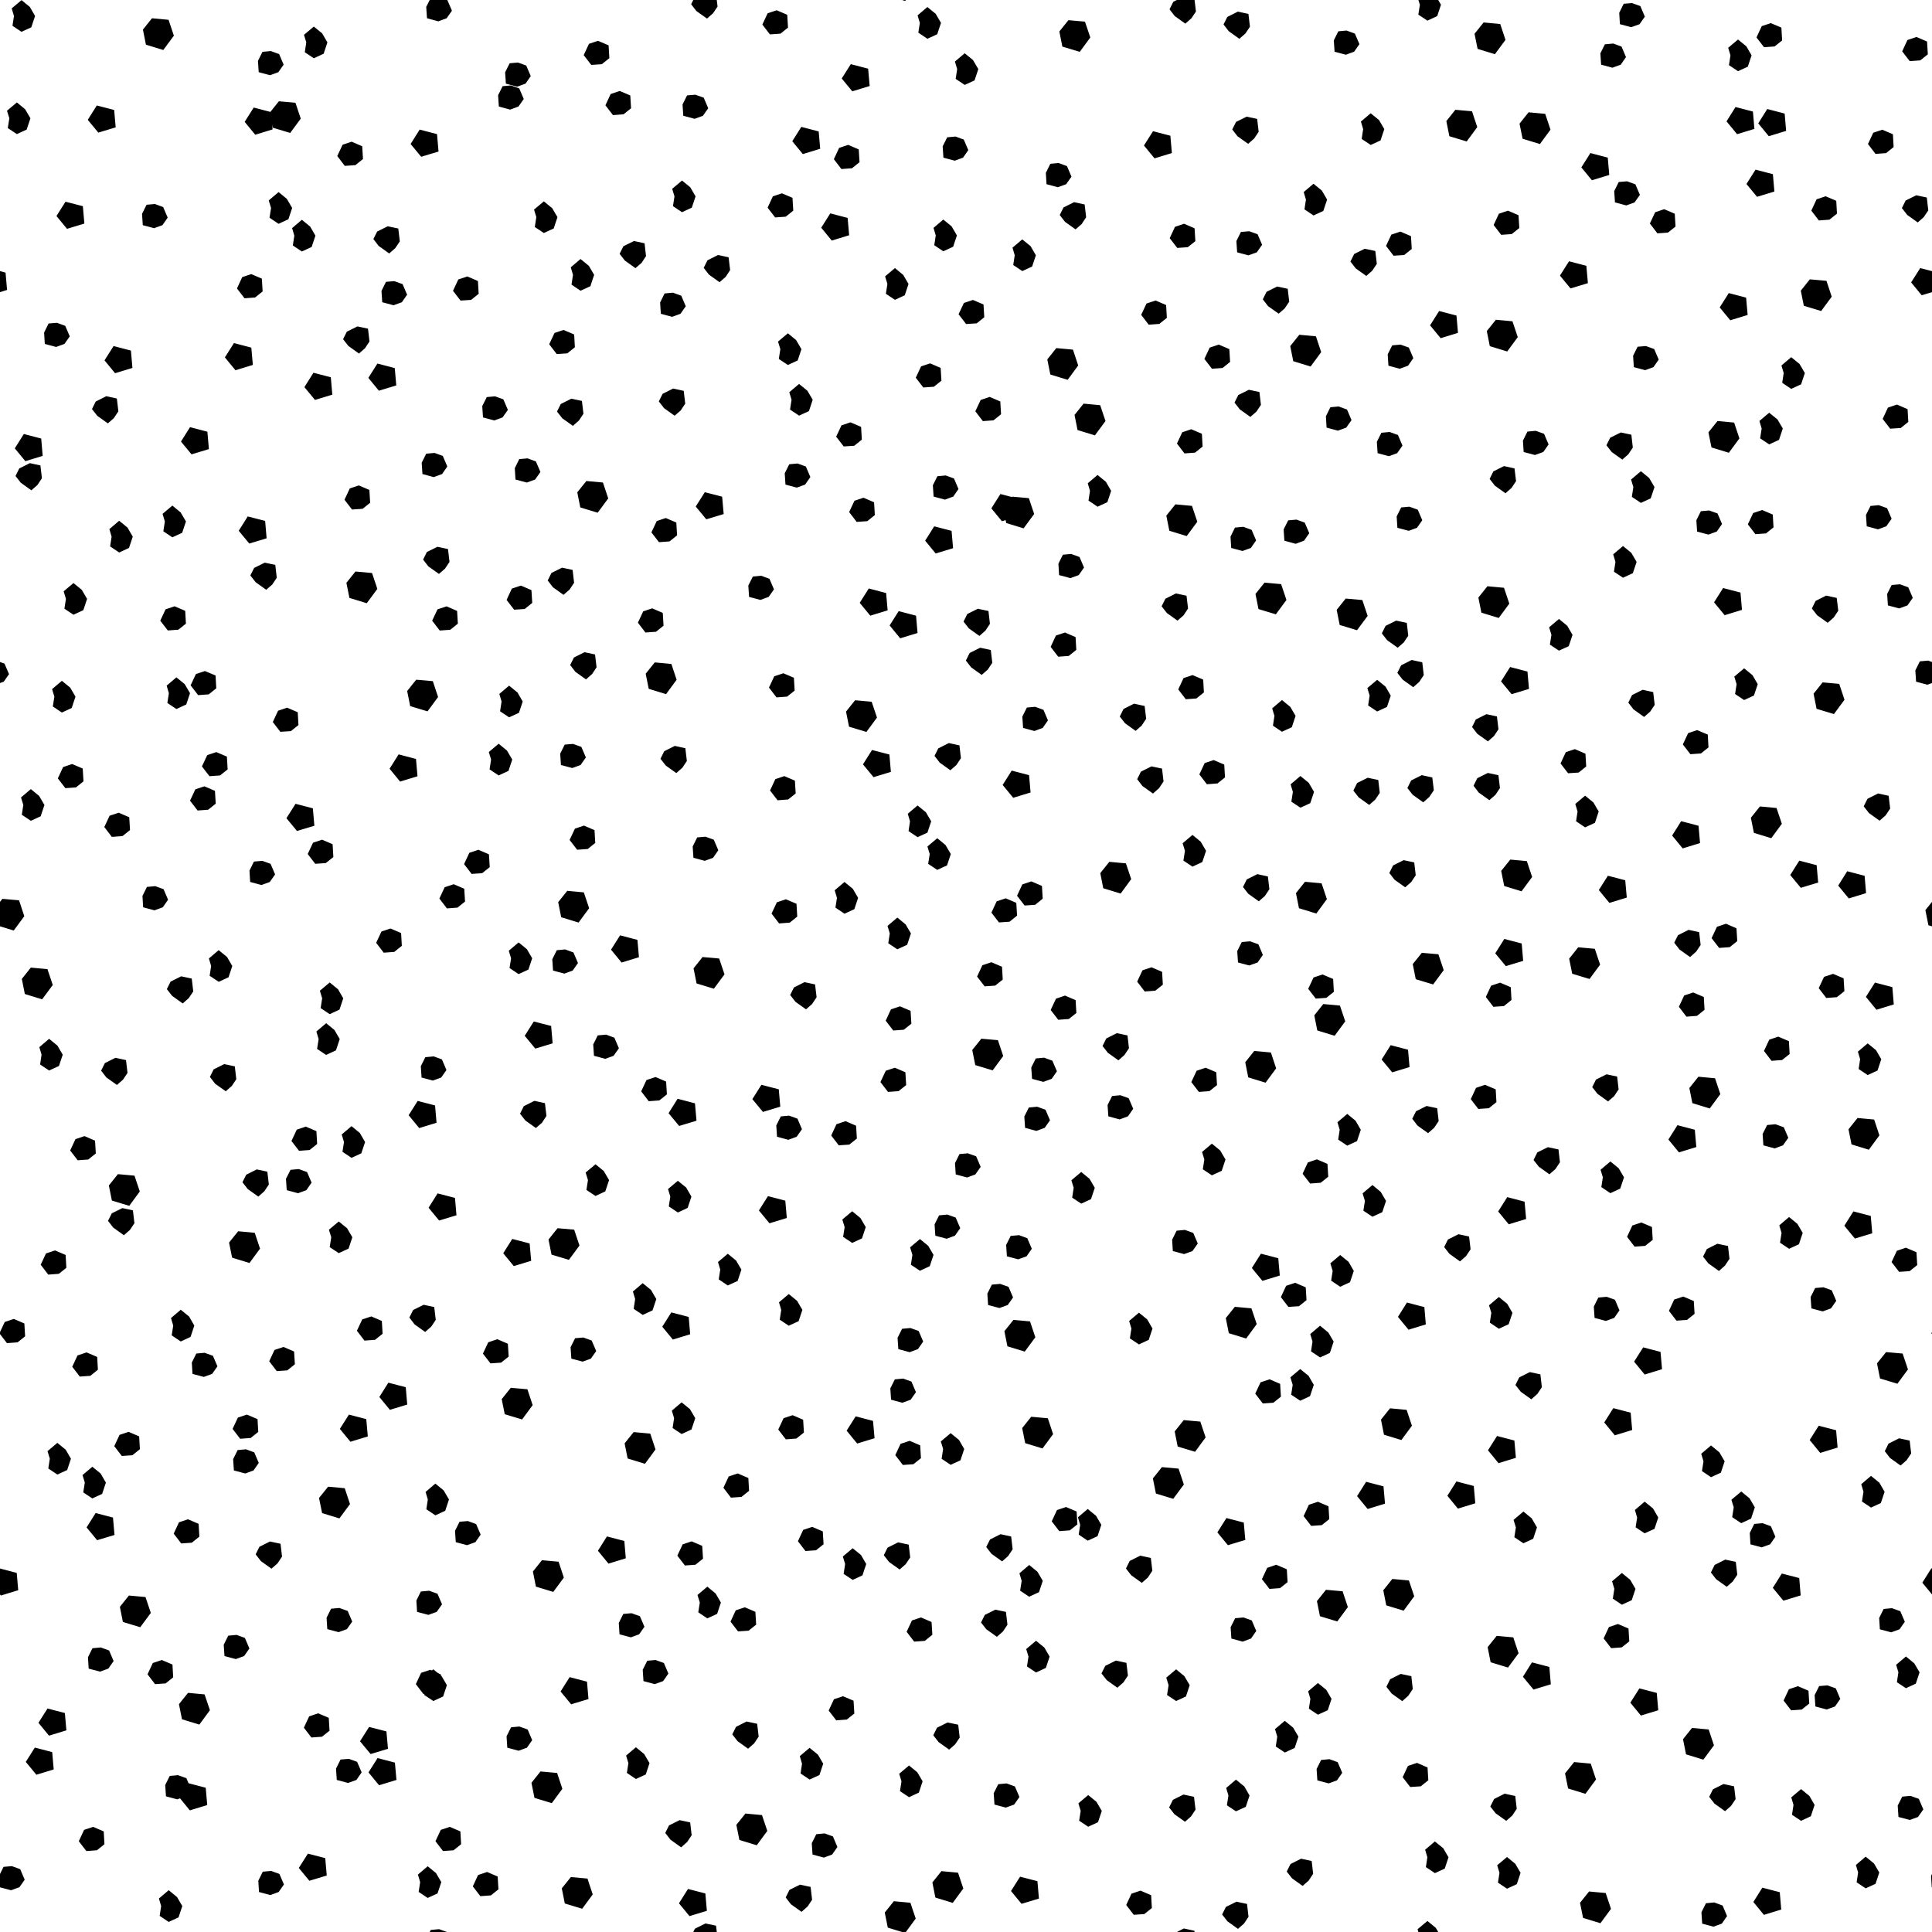 <svg xmlns="http://www.w3.org/2000/svg" width="64" height="64">
    <path d="M14.545 63.906l-.275.026-.036.068h.57zm24.672-.023l-.233.117h.588l-.006-.041zm-15.847-.166l-.35.174-.055.109h.78l-.026-.209zm23.915-.082l-.326.273.027.092h.657l-.082-.14zm9.502-.614l-.275.026-.15.3.025.376.375.1.275-.1.174-.25-.148-.35zm-15.828-.025l-.35.174-.125.25.176.226.35.25.199-.175.15-.225-.05-.426zM29.61 62.98l-.301.375.1.5.474.145h.125l.326-.445-.176-.524zm23.03-.322l-.3.375.101.5.575.176.35-.475-.175-.525zm-14.859-.028l-.299.1-.175.375.25.325.35-.024.25-.2-.024-.425zm-32.193-.015l-.324.276.074.25-.049.324.299.201.326-.15.125-.375-.176-.301zm17.203-.041l-.3.475.349.424.576-.174-.05-.576zm35.589-.043l-.298.475.35.426.574-.176-.049-.574zm-31.878-.099l-.35.173-.125.25.174.227.352.25.199-.176.15-.224-.05-.426zm-7.592-.252l-.3.375.1.5.575.175.35-.474-.174-.526zm14.881-.012l-.3.475.349.423.576-.173-.05-.577zM64 62.08l-.031.063.023.375.008.002zm-47.863-.068l-.3.101-.175.375.25.325.35-.026.25-.2-.026-.425zm15.049-.028l-.3.375.1.5.575.176.35-.476-.175-.524zM8.98 61.977l-.275.025-.148.299.023.375.375.1.275-.1.176-.25-.15-.35zm5.188-.155l-.324.276.074.25-.049.324.299.2.326-.15.125-.374-.176-.301zM.393 61.818l-.276.024L0 62.08v.44l.367.097.276-.1.175-.25-.15-.349zm42.707-.246l-.35.176-.125.25.176.225.35.25.199-.174.15-.227-.049-.424zm6.822-.056l-.326.273.076.25-.05.326.3.2.324-.15.125-.376-.176-.299zm11.881-.012l-.324.275.074.25-.05.325.3.2.326-.15.125-.375-.176-.3zm-51.603-.1l-.302.475.35.424.576-.174-.05-.576zM47.533 61l-.324.275.074.25-.049.325.3.2.325-.15.125-.375-.175-.3zm-25.021-.705l-.35.174-.125.25.176.226.35.25.199-.175.15-.225-.049-.426zm2.181-.219l-.3.375.1.5.575.176.35-.475-.176-.525zm38.594-.586l-.273.026-.15.298.025.375.375.1.273-.1.176-.25-.15-.35zm-27.238-.027l-.326.275.076.25-.051.325.3.2.325-.15.125-.375-.176-.3zm3.154-.016l-.35.176-.124.25.175.225.35.25.2-.176.15-.225-.051-.426zm10.641-.029l-.35.176-.125.25.176.224.35.25.199-.173.15-.227-.05-.424zm9.818-.152l-.324.275.074.25-.05.326.3.2.324-.151.125-.375-.173-.299zm-2.568-.168l-.35.175-.125.25.176.225.35.25.199-.176.15-.224-.05-.424zm-23.75-.02l-.276.026-.15.3.025.375.375.1.276-.1.176-.25-.15-.351zm7.599-.125l-.324.276.074.25-.05.324.3.199.325-.148.125-.375-.174-.301zm-35.045-.148l-.275.025-.15.3.025.376.375.1.09-.034.326.399.576-.176-.05-.574-.569-.149-.072-.168zm12.006-.123l-.299.375.1.5.574.175.35-.476-.174-.524zm12.209-.198l-.326.274.076.25-.05.326.3.2.325-.151.125-.375-.176-.299zm16.827-.086l-.3.1-.175.375.25.324.35-.023.25-.201-.026-.424zm5.205-.027l-.301.375.101.5.575.176.35-.475-.175-.525zm-8.105-.096l-.276.026-.15.3.025.376.375.1.275-.1.174-.25-.15-.352zm-32.483-.011l-.276.023-.15.3.025.376.375.1.276-.1.173-.25-.15-.35zm.951-.026l-.301.475.35.426.576-.176-.051-.574zM1.154 57.89l-.3.475.351.426.574-.176-.05-.574zm19.912-.01l-.326.276.076.25-.05.324.3.202.325-.15.125-.376-.176-.3zm34.984-.64l-.298.375.1.5.574.176.351-.475-.175-.525zm-43.823-.033l-.301.475.351.423.575-.173-.051-.577zm4.978-.014l-.275.026-.15.3.025.376.375.1.275-.1.174-.25-.149-.352zm14.185-.134l-.349.173-.125.25.176.227.35.25.199-.176.15-.224-.049-.426zm-6.658-.032l-.35.176-.124.25.174.225.35.25.2-.176.15-.225-.05-.425zm17.828-.023l-.324.275.075.25-.05.325.3.2.326-.15.125-.375-.176-.3zm-32.019-.248l-.3.101-.175.375.25.325.35-.026.25-.199-.025-.426zm-8.967-.16l-.3.474.349.426.576-.176-.05-.574zm26.352-.406l-.301.1-.174.374.25.324.35-.025.25-.2-.026-.425zm-21.697-.112l-.301.375.1.5.576.176.35-.477-.177-.523zm48.078-.148l-.3.474.35.426.575-.176-.05-.574zm6.23-.1l-.275.024-.15.3.025.375.375.1.275-.1.174-.25-.148-.35zm-16.879-.078l-.324.275.074.25-.049.325.3.2.325-.15.125-.375-.175-.3zm-24.788-.195l-.3.476.35.424.574-.174-.049-.576zm27.53-.106l-.35.176-.124.25.176.225.35.25.198-.176.15-.225-.048-.426zm4.348-.383l-.299.477.35.424.574-.174-.049-.576zm-13.783-.06l-.352.176-.125.25.176.224.35.25.2-.176.15-.224-.05-.424zm-15.248-.018l-.276.024-.15.3.025.375.375.1.276-.1.174-.25-.149-.35zm41.42-.117l-.325.275.075.25-.05.327.3.199.326-.15.125-.376-.176-.298zm-59.799-.299l-.276.026-.148.3.023.375.376.1.275-.1.176-.25-.15-.351zm30.982-.222l-.326.275.076.25-.05.326.3.2.325-.151.125-.375-.174-.299zm15.26-.162l-.3.374.099.5.576.176.35-.474-.176-.526zm-41.744-.032l-.275.026-.15.3.025.375.375.1.275-.1.176-.25-.15-.351zm13.086-.718l-.274.023-.15.3.025.376.375.1.274-.1.176-.25-.15-.35zm12.051-.118l-.35.174-.125.25.174.225.351.25.2-.174.15-.225-.05-.426zm29.701-.049l-.276.026-.148.299.023.375.375.1.276-.1.176-.25-.15-.35zm-51.432-.007l-.275.025-.149.3.024.376.375.1.275-.1.176-.25-.15-.352zm13.432-.022l-.301.1-.174.375.25.324.35-.025.25-.2-.026-.425zm-20.403-.39l-.3.375.1.5.575.175.35-.474-.176-.526zm9.946-.159l-.276.026-.148.299.023.375.375.1.276-.1.176-.25-.15-.35zm29.707-.031l-.299.375.1.5.574.174.351-.475-.175-.525zm-20.492-.104l-.327.276.077.25-.051.324.3.201.325-.15.125-.375-.176-.3zm22.691-.255l-.3.375.099.5.576.175.35-.476-.176-.524zm12.902-.18l-.298.475.35.425.573-.175-.048-.575zm-5.298-.018l-.325.276.075.25-.05.324.3.201.326-.15.125-.375-.176-.301zM0 51.959v.86l.03.035.574-.176-.05-.574zm63.979-.006l-.3.475.321.39v-.859zm-29.885-.111l-.324.275.074.25-.051.326.3.2.325-.15.125-.376-.174-.299zm8.183-.008l-.298.102-.176.375.25.324.35-.026.25-.199-.026-.426zm-24.324-.15l-.3.375.1.5.575.175.35-.474-.174-.526zm39.197-.02l-.35.176-.124.25.174.224.35.25.2-.175.15-.225-.05-.426zm-19.377-.131l-.35.176-.124.25.176.225.35.25.198-.174.15-.227-.05-.424zm-9.527-.246l-.326.274.076.25-.05.326.3.199.324-.15.125-.375-.174-.3zm1.506-.195l-.35.176-.125.25.174.224.35.25.201-.176.15-.224-.05-.424zm-20.809-.028l-.35.176-.124.25.174.225.35.25.2-.176.15-.225-.05-.425zm13.969-.005l-.299.1-.175.374.25.326.35-.025.25-.2-.026-.425zm-2.807-.163l-.298.475.35.426.573-.176-.048-.574zm13.04-.074l-.35.176-.125.25.176.225.35.25.199-.176.15-.225-.049-.424zm-6.239-.242l-.3.1-.174.375.25.324.35-.024.25-.2-.026-.425zm31.481-.123l-.276.025-.148.301.023.375.375.1.276-.1.175-.25-.15-.351zm-42.889-.07l-.275.023-.15.3.025.376.375.1.275-.1.174-.25-.15-.35zm25.129-.1l-.3.475.349.425.576-.175-.05-.575zm-37.459-.166l-.3.477.349.423.576-.173-.05-.577zm47.297-.049l-.326.276.076.25-.05.324.3.201.324-.15.125-.375-.174-.301zm-15.151-.15l-.3.1-.174.374.25.325.35-.026.25-.199-.026-.426zm8.344-.174l-.3.1-.174.375.25.324.35-.024.25-.2-.026-.425zm10.824-.004l-.324.276.074.25-.05.324.3.199.325-.148.125-.375-.174-.301zm3.2-.336l-.327.274.077.25-.051.326.3.199.325-.15.125-.375-.176-.3zm-46.812-.16l-.302.375.102.5.574.176.35-.475-.174-.525zm3.552-.102l-.324.276.074.25-.049.324.299.201.326-.15.125-.375-.176-.3zm33.824-.072l-.3.475.349.426.576-.176-.05-.574zm13.734-.184l-.324.276.074.25-.05.324.3.2.325-.149.125-.375-.174-.3zm-23.49-.29l-.299.375.1.5.574.175.352-.474-.176-.526zm-35.431-.012l-.325.275.075.25-.051.325.3.199.325-.149.125-.375-.174-.3zm5.089-.578l-.275.025-.15.3.025.376.375.1.275-.1.174-.25-.15-.35zm48.532-.127l-.325.275.075.25-.05.324.3.202.326-.15.125-.376-.176-.3zM1.9 47.797l-.326.275.076.25-.05.324.3.2.325-.149.125-.375-.174-.3zm28.233-.068l-.301.1-.174.374.25.326.35-.025.25-.2-.026-.425zm32.777-.083l-.35.176-.124.25.173.225.35.25.201-.176.15-.225-.05-.425zm-31.418-.171l-.326.275.076.25-.05.324.3.2.324-.149.125-.375-.173-.3zM20.99 47.44l-.299.374.1.5.574.176.35-.474-.174-.526zm-16.73-.008l-.3.1-.175.374.25.324.35-.023.25-.201-.026-.424zm55.988-.203l-.3.474.349.426.576-.176-.05-.574zm-21.035-.186l-.3.375.099.5.576.174.35-.475-.176-.525zm-5.053-.111l-.299.375.1.5.574.175.35-.474-.174-.526zm-7.904-.052l-.299.1-.176.375.25.325.35-.026.25-.199-.026-.426zm-14.697-.02l-.301.474.35.426.576-.176-.051-.574zm34.488-.208l-.3.375.099.5.576.176.35-.474-.176-.526zm7.396-.006l-.3.475.35.426.575-.176-.05-.574zm-30.863-.191l-.324.274.074.25-.049.326.3.199.325-.15.125-.375-.176-.3zm-5.66-.482l-.3.375.1.5.575.173.35-.474-.174-.526zm-4.055-.17l-.299.474.35.426.574-.176-.049-.574zm29.192-.112l-.3.1-.175.375.25.326.35-.025.25-.2-.026-.425zm8.619-.238l-.35.176-.125.25.176.225.35.25.199-.176.15-.225-.049-.426zm-7.604-.101l-.326.273.076.25-.05.326.3.2.324-.151.125-.375-.173-.299zm-36.295-.539l-.275.025-.148.299.023.375.375.1.275-.1.176-.25-.15-.35zm55.702-.023l-.301.374.1.5.576.174.35-.475-.177-.525zm-8.047-.157l-.3.474.35.426.575-.176-.05-.574zM9.393 44.62l-.3.099-.175.375.25.326.35-.025.25-.202-.026-.423zm7.082-.257l-.301.102-.176.375.25.324.352-.025.25-.2-.026-.425zm2.849-.056l-.273.023-.15.3.025.376.375.1.273-.1.176-.25-.15-.35zM64 44.127l-.02.041.02.025zm-33.842-.135l-.275.026-.15.298.025.375.375.102.275-.102.174-.25-.15-.35zm3.414-.269l-.3.375.1.5.575.175.35-.474-.176-.526zM.457 43.691l-.3.102-.157.334v.066l.23.3.352-.026.25-.2-.025-.425zm37.272-.207l-.325.276.075.25-.051.324.3.201.325-.15.125-.375-.174-.301zm-15.491-.009l-.299.474.35.426.574-.176-.049-.574zm-16.25-.088l-.324.275.074.25-.05.324.3.202.324-.15.125-.376-.173-.3zm34.918-.097l-.3.374.1.5.575.176.35-.477-.176-.523zm-26.871-.067l-.35.173-.124.25.173.227.35.25.201-.176.15-.224-.05-.426zm32.572-.075l-.298.475.35.426.573-.176-.048-.574zm3.045-.183l-.326.275.076.25-.05.324.3.202.325-.15.125-.376-.174-.3zm6.108-.015l-.3.099-.175.375.25.324.35-.025.25-.2-.026-.425zm-29.631-.083l-.324.274.074.25-.049.326.299.199.326-.15.125-.375-.176-.3zm34.275-.224l-.275.025-.15.299.025.375.375.1.275-.1.174-.25-.15-.35zm-27.271-.113l-.276.025-.15.3.025.375.375.1.276-.1.176-.25-.15-.351zm9.771-.036l-.299.1-.175.375.25.324.35-.023.25-.202-.026-.423zm1.492-.92l-.326.276.076.25-.05.324.3.201.325-.15.125-.375-.174-.301zm-2.626-.044l-.301.474.35.426.576-.176-.051-.574zm-39.948-.108l-.299.1-.175.374.25.327.35-.026.25-.199-.024-.426zm55.068-.221l-.349.176-.125.25.176.225.35.25.199-.176.15-.225-.049-.426zm-26.415-.156l-.327.275.077.25-.051.325.3.2.325-.15.125-.375-.176-.3zm-13.505-.004l-.3.475.35.425.576-.175-.051-.575zm16.786-.125l-.276.025-.15.301.025.375.375.1.276-.1.174-.25-.15-.351zm14.558-.031l-.35.176-.124.25.174.224.351.25.2-.176.15-.224-.05-.424zm-40.425-.098l-.301.375.101.5.575.176.35-.475-.175-.525zm31.363-.045l-.275.026-.149.3.024.375.375.1.275-.1.176-.25-.15-.351zm-20.782-.056l-.3.375.1.5.576.173.35-.474-.176-.526zm35.903-.19l-.3.1-.175.375.25.326.35-.026.25-.2-.025-.425zm-43.15-.033l-.327.273.077.25-.051.327.3.199.325-.15.125-.376-.174-.298zm48.043-.147l-.325.276.075.25-.05.324.3.201.326-.15.125-.375-.176-.301zm-27.883-.082l-.274.026-.15.299.025.375.375.101.274-.101.176-.25-.15-.35zm30.013-.105l-.3.475.35.425.575-.175-.05-.575zM4.053 40.02l-.35.173-.125.25.176.225.35.25.199-.174.15-.224-.05-.426zm45.877-.364l-.301.475.35.426.576-.176-.051-.574zm-24.49-.033l-.301.475.351.425.574-.175-.05-.575zm-10.944-.09l-.299.475.35.424.574-.174-.049-.576zm7.959-.418l-.326.274.076.25-.05.326.3.2.324-.151.125-.375-.174-.3zm-18.549-.22l-.3.375.1.5.575.175.35-.476-.176-.524zm4.6-.157l-.35.176-.125.25.176.225.35.25.199-.176.15-.225-.05-.425zm1.392-.011l-.275.025-.15.299.025.375.375.101.275-.101.174-.25-.15-.35zm9.829-.159l-.327.274.077.25-.051.326.3.2.325-.151.125-.375-.174-.299zm33.619-.093l-.325.275.075.25-.05.324.3.201.326-.15.125-.375-.176-.3zm-21.286-.27l-.275.025-.15.3.025.374.375.102.276-.102.175-.25-.15-.35zm19.215-.203l-.35.174-.124.25.176.224.35.25.198-.173.15-.225-.048-.426zm-11.13-.117l-.325.275.075.25-.05.324.3.2.326-.149.125-.375-.176-.3zm-37.346-.25l-.299.101-.176.375.25.325.35-.026.25-.2-.026-.425zm52.769-.362l-.3.475.35.426.575-.176-.05-.574zm3.246-.031l-.275.026-.15.298.025.375.375.102.275-.102.176-.25-.15-.35zM28.01 37.14l-.3.1-.175.375.25.326.35-.025.25-.2-.026-.425zm33.523-.105l-.299.375.1.5.574.176.35-.475-.174-.525zm-35.393-.078l-.275.025-.15.3.025.374.375.102.276-.102.175-.25-.15-.35zm18.489-.057l-.324.276.074.25-.05.324.3.201.324-.15.125-.375-.174-.301zm-10.272-.238l-.275.026-.15.298.025.375.375.102.275-.102.176-.25-.15-.35zm12.901-.025l-.35.174-.125.25.174.226.35.25.2-.176.151-.224-.05-.426zm-33.422-.168l-.299.474.35.426.574-.176-.049-.574zm3.867-.002l-.351.176-.125.25.175.224.35.25.201-.174.149-.226-.05-.424zm4.744-.069l-.3.477.35.424.575-.174-.05-.576zm14.668-.117l-.275.026-.15.298.025.375.375.102.275-.102.174-.25-.15-.35zm12.08-.345l-.299.1-.175.374.25.326.35-.025.25-.201-.024-.424zm-23.972 0l-.3.474.35.424.575-.174-.05-.576zm-3.506-.258l-.301.1-.176.374.25.327.352-.026.25-.201-.026-.424zm34.545-.01l-.3.375.1.5.575.176.351-.475-.175-.525zm-3.043-.08l-.35.174-.125.25.176.224.35.25.199-.173.15-.225-.049-.426zM7.428 35.25l-.35.174-.125.25.174.226.352.25.199-.175.15-.225-.05-.426zm-3.604-.209l-.35.176-.124.25.173.224.35.25.201-.175.15-.225-.05-.424zm30.764-.004l-.276.026-.15.3.026.375.374.1.276-.1.174-.25-.15-.35zm-20.223-.043l-.275.026-.15.3.025.375.375.1.275-.1.174-.25-.15-.351zm27.184-.18l-.299.375.1.5.574.176.35-.474-.174-.526zm4.519-.191l-.3.475.351.425.574-.175-.05-.575zm15.802-.06l-.325.275.074.25-.049.324.3.201.325-.15.125-.375-.175-.3zm-60.243-.151l-.324.276.074.25-.049.324.299.2.326-.15.125-.374-.176-.301zm30.881-.004l-.301.375.1.5.576.174.35-.475-.176-.525zm26.4-.068l-.299.1-.175.374.25.327.35-.026.25-.2-.024-.425zm-38.832-.067l-.275.026-.15.3.025.376.375.1.275-.1.176-.25-.15-.35zm16.922-.048l-.35.175-.125.25.176.225.35.25.199-.176.15-.224-.048-.426zm-26.193-.33l-.325.275.075.25-.051.326.3.2.325-.151.125-.375-.174-.299zm6.877-.057l-.3.474.35.424.575-.173-.05-.577zm12.132-.502l-.3.1-.174.375.25.326.35-.026.25-.199-.026-.426zm14.022-.076l-.299.375.1.5.574.176.352-.477-.176-.523zm-8.555-.28l-.3.102-.176.375.25.324.351-.025.25-.2-.025-.425zm26.829-.431l-.3.474.35.426.574-.176-.048-.574zm-51.188-.004l-.326.275.076.25-.05.325.3.2.324-.15.125-.375-.174-.3zm15.728-.01l-.35.176-.124.25.174.225.351.25.2-.176.15-.225L27 32.61zm-20.648-.193l-.35.174-.125.25.176.224.35.25.199-.174.15-.224-.05-.426zm37.808-.061l-.298.1-.176.375.25.324.35-.025.25-.2-.024-.425zm16.913-.021l-.3.1-.175.374.25.325.35-.026.25-.199-.026-.426zm-59.702-.207l-.298.375.1.5.573.176.352-.475-.176-.525zm37.125-.01l-.3.1-.176.375.25.326.351-.026.25-.2-.025-.425zm-5.304-.168l-.299.1-.176.375.25.324.35-.024.25-.2-.024-.425zm-9.569-.172l-.298.375.1.5.573.174.352-.475-.176-.525zm23.827-.14l-.301.375.1.5.576.173.35-.474-.177-.526zm-39.856-.088l-.324.275.074.25-.049.324.3.2.325-.149.125-.375-.175-.3zm11.476-.024l-.275.026-.15.3.025.375.375.1.276-.1.175-.25-.15-.35zm33.561-.071l-.3.376.1.5.575.174.35-.475-.176-.525zm-35.101-.161l-.326.275.076.25-.051.324.3.2.325-.149.125-.375-.174-.3zm24.23-.037l-.275.025-.15.3.025.376.375.1.275-.1.174-.25-.148-.352zm8.422-.078l-.299.476.35.424.574-.174-.049-.576zm6.104-.301l-.35.176-.125.25.174.224.351.25.2-.176.15-.224-.05-.426zm-43-.045l-.3.1-.175.374.25.327.35-.026.25-.201-.024-.424zm16.789-.362l-.325.276.075.25-.05.324.3.201.326-.15.125-.375-.176-.3zM64 29.875l-.219.275.1.5.119.036zm-37.965-.085l-.3.099-.176.375.25.326.351-.026.25-.2-.025-.425zM.08 29.775l-.08.1v.81l.455.14.35-.475-.174-.526zm33.236-.017l-.3.1-.174.374.25.325.35-.024.25-.201-.026-.424zm-14.525-.248l-.3.375.099.5.576.176.35-.475-.176-.525zm-13.648-.155l-.276.026-.148.299.023.375.375.101.276-.101.175-.25-.15-.35zm9.887-.064l-.3.1-.175.375.25.326.35-.026.25-.2-.026-.425zm12.945-.074l-.325.275.075.25-.05.324.3.202.326-.15.125-.376-.176-.3zm15.255-.007l-.3.376.1.5.575.176.35-.477-.176-.523zm-9.064-.013l-.3.1-.175.375.25.324.35-.023.25-.202-.025-.423zm19.098-.187l-.301.474.35.426.576-.176-.051-.574zm-11.614-.053l-.35.176-.124.25.174.224.35.25.2-.175.15-.225-.05-.424zm19.541-.096l-.298.475.35.426.573-.176-.048-.574zm-24.443-.312l-.3.375.099.5.576.176.35-.477-.176-.523zm-28.06-.033l-.276.025-.148.3.023.376.375.1.275-.1.176-.25-.15-.352zm50.916-.006l-.3.476.35.424.575-.174-.05-.576zm-13.106-.016l-.35.174-.125.25.174.225.352.25.199-.174.15-.225-.05-.426zm3.532-.019l-.301.375.1.5.575.175.35-.474-.176-.526zm-34.182-.325l-.301.1-.174.375.25.324.35-.023.25-.201-.026-.424zm-5.18-.334l-.299.1-.176.375.25.324.35-.025.25-.2-.025-.425zm12.703-.099l-.275.023-.15.301.025.375.375.1.275-.1.174-.25-.15-.35zm32.32-.514l-.3.475.35.426.575-.176-.05-.574zm-51.759-.281l-.301.1-.176.374.25.327.352-.026.25-.2-.026-.425zm54.368-.207l-.3.375.1.5.576.176.35-.477-.176-.523zm-48.51-.088l-.302.477.35.423.576-.173-.05-.577zm52.425-.342l-.352.176-.125.25.176.225.35.25.2-.176.15-.225-.05-.424zm-16.908-.521l-.35.175-.125.25.176.225.35.25.199-.176.15-.224-.05-.426zm-19.325-.054l-.298.1-.176.376.25.324.35-.026.25-.199-.026-.426zm21.116-.032l-.352.176-.125.25.176.224.35.25.2-.176.15-.224-.05-.424zm2.189-.073l-.35.174-.124.25.173.227.352.25.2-.176.15-.225-.051-.425zm-15.773-.078l-.3.475.35.426.575-.176-.05-.574zm4.631-.14l-.35.174-.125.25.174.226.35.25.2-.176.15-.224-.05-.426zM2.39 25.309l-.3.101-.174.375.25.324.35-.025.25-.2-.026-.425zm37.815-.131l-.3.101-.175.375.25.325.35-.026.25-.2-.025-.425zm-27-.188l-.3.475.349.426.576-.176-.05-.574zm-6.039-.076l-.3.1-.177.375.25.324.352-.026.25-.199-.025-.425zm21.721-.07l-.3.476.35.424.575-.174-.05-.576zm23.283-.028l-.3.1-.175.375.25.324.35-.023.25-.201-.025-.424zm-29.816-.107l-.35.176-.125.25.174.224.35.25.2-.175.15-.225-.05-.424zm-3.372-.066l-.275.023-.15.3.025.376.375.1.275-.1.176-.25-.15-.35zm-2.464-.006l-.325.275.075.25-.05.324.3.201.326-.15.125-.375-.176-.3zm14.914-.022l-.35.176-.125.25.176.225.35.25.199-.174.15-.227-.049-.424zm24.788-.429l-.298.1-.176.374.25.324.35-.025.25-.2-.024-.425zm-6.982-.528l-.35.176-.124.25.175.225.35.25.2-.176.15-.225-.051-.426zm-39.726-.215l-.3.1-.175.375.25.324.35-.023.25-.201-.024-.424zm24.779-.029l-.275.025-.15.3.025.374.375.102.275-.102.174-.25-.149-.35zm3.277-.104l-.35.176-.124.25.176.225.35.25.198-.174.15-.226-.05-.424zm-9.242-.113l-.3.375.099.5.576.174.35-.475-.176-.525zm14.141-.007l-.324.275.074.25-.049.324.299.201.326-.15.125-.375-.176-.3zm11.947-.34l-.35.175-.125.25.174.225.35.25.201-.176.15-.224-.05-.424zm-37.549-.137l-.324.275.074.25-.049.325.3.199.325-.149.125-.375-.175-.3zm43.512-.108l-.3.375.099.5.576.174.35-.474-.176-.526zM2.05 22.553l-.325.275.076.25-.051.324.3.202.325-.15.125-.376-.174-.3zm43.571-.033l-.326.273.076.25-.05.326.3.2.324-.151.125-.375-.174-.299zm-31.834-.004l-.299.375.1.5.574.173.35-.474-.174-.526zm-7.943-.078l-.324.275.074.25-.05.324.3.2.326-.15.125-.374-.176-.3zm20.106-.135l-.302.1-.175.374.25.325.351-.026.25-.199-.025-.426zm-19.16-.074l-.3.1-.176.374.25.324.35-.025.25-.2-.023-.425zm50.987-.09l-.326.275.076.25-.05.326.3.2.325-.15.125-.376-.174-.299zm-36.087-.196l-.301.375.101.5.574.176.35-.476-.174-.524zM0 21.93v.697l.123-.045.176-.25-.15-.35zm63.873-.047l-.275.025-.15.299.025.375.375.1.152-.055v-.697zm-17.109-.02l-.35.176-.125.25.176.225.35.25.199-.174.15-.227-.05-.424zm-27.401-.258l-.351.176-.125.25.175.225.35.25.201-.176.149-.225-.05-.425zm13.107-.148l-.349.174-.125.25.174.226.35.25.2-.175.151-.225-.05-.426zm13.78-.898l-.35.173-.125.25.176.225.35.25.199-.174.15-.224-.048-.426zm-16.48-.315l-.3.475.35.426.575-.176-.05-.574zm2.623-.078l-.35.174-.125.25.176.226.35.25.199-.175.15-.225-.049-.426zm-10.788-.014l-.298.1-.176.375.25.326.35-.025.25-.2-.026-.425zm-15.822-.068l-.299.102-.175.375.25.324.35-.026.25-.199-.024-.426zm38.795-.256l-.299.375.1.5.574.174.352-.475-.176-.525zm15.916-.098l-.35.176-.124.25.175.225.35.25.2-.176.15-.225-.051-.423zm-21.539-.072l-.35.176-.125.25.176.225.35.25.2-.174.15-.227-.051-.424zm18.125-.179l-.299.474.35.426.574-.176-.049-.574zm-7.807-.059l-.3.375.1.5.575.176.35-.475-.176-.525zm-32.017-.022l-.3.1-.175.375.25.324.35-.023.25-.201-.026-.424zm45.682-.043l-.274.024-.15.3.025.376.375.1.273-.1.176-.25-.15-.35zm-60.504-.041l-.325.274.075.25-.05.326.3.2.326-.151.125-.375-.176-.299zm39.455-.014l-.3.376.1.5.575.174.351-.475-.176-.525zm-16.676-.228l-.274.026-.15.3.025.375.375.1.274-.1.176-.25-.15-.35zm-13.438-.14l-.3.375.1.5.575.175.35-.474-.176-.526zm6.845-.127l-.352.174-.125.25.175.226.35.25.201-.176.149-.224-.05-.426zm-9.85-.166l-.352.174-.125.25.176.224.35.25.2-.174.149-.224-.049-.426zm26.714-.289l-.275.025-.148.3.023.376.375.1.275-.1.176-.25-.15-.35zm-20.994-.237l-.35.174-.124.25.173.225.352.25.2-.174.15-.225-.051-.425zm39.274-.025l-.325.275.075.25-.05.325.3.2.326-.15.125-.375-.176-.3zm-12.578-.637l-.276.026-.148.3.023.375.375.1.276-.1.175-.25-.15-.35zm1.761-.238l-.275.025-.15.3.025.374.375.102.275-.102.174-.25-.15-.35zm-34.74-.106l-.299.475.35.424.574-.174-.049-.576zm48.413-.197l-.276.024-.15.3.025.375.375.1.275-.1.176-.25-.15-.35zm1.755-.015l-.299.1-.176.374.25.326.35-.025.25-.2-.025-.425zm-11.685-.11l-.274.024-.15.3.025.375.375.1.273-.1.176-.25-.15-.35zm-40.98-.037l-.325.275.076.25-.05.327.3.199.324-.15.125-.376-.176-.298zm56.526-.014l-.273.026-.15.299.025.375.375.101.273-.101.176-.25-.15-.35zm-23.3-.027l-.3.375.1.5.575.176.351-.475-.176-.525zm-10.331-.219l-.3.1-.176.375.25.326.351-.025.25-.201-.025-.424zm4.535-.123l-.3.475.35.426.123-.037.019.097.576.176.35-.475-.176-.525-.549-.05-.012.013zm-9.792-.06l-.301.474.35.424.576-.174-.051-.576zm-11.461-.225l-.3.1-.175.375.25.324.35-.024.25-.2-.026-.425zm7.537-.146l-.301.375.1.5.576.175.35-.474-.176-.526zm34.933-.324l-.326.275.076.25-.05.324.3.2.325-.15.125-.374-.176-.301zm-4.537-.17l-.35.175-.124.25.175.225.35.25.2-.176.15-.225-.051-.423zm-23.4-.086l-.275.025-.15.299.025.375.375.1.275-.1.174-.25-.149-.35zM.988 15.342l-.35.176-.124.25.175.224.35.25.2-.174.15-.226-.05-.424zm16.489-.158l-.276.025-.148.3.023.376.375.1.276-.1.175-.25-.15-.35zm-3.082-.18l-.276.025-.15.3.025.374.375.102.276-.102.173-.25-.15-.35zM.79 14.377l-.3.475.35.425.574-.175-.049-.575zm52.9-.051l-.35.174-.125.25.176.225.35.25.198-.174.15-.225-.048-.426zm-7.657-.016l-.273.026-.15.3.025.376.375.1.273-.1.176-.25-.15-.352zm4.84-.039l-.275.026-.149.3.024.376.375.1.275-.1.176-.25-.15-.352zm-11.41-.052l-.299.1-.176.374.25.327.35-.026.25-.201-.024-.424zM6.295 14.15l-.3.477.35.424.575-.174-.05-.576zm21.879-.16l-.299.1-.176.375.25.324.35-.023.25-.202-.024-.423zm28.721-.043l-.301.375.101.5.575.176.35-.475-.175-.525zm1.712-.275l-.324.273.074.25-.05.326.3.2.325-.15.125-.376-.174-.299zm-14.261-.207l-.276.025-.148.301.023.375.375.1.276-.1.175-.25-.15-.35zm18.494-.063l-.299.1-.176.375.25.324.35-.023.25-.201-.024-.424zm-26.945-.031l-.3.375.1.5.575.176.351-.475-.176-.525zm-16.967-.164l-.352.176-.125.25.176.224.35.25.2-.175.15-.225-.05-.426zm-2.53-.078l-.273.025-.15.3.025.374.375.1.273-.1.176-.25-.15-.35zm-12.877-.004l-.35.176-.124.25.176.224.35.25.198-.173.15-.227-.05-.424zm37.849-.213l-.35.174-.125.25.175.225.35.25.2-.174.15-.225-.05-.426zm-19.071-.041l-.35.176-.125.25.174.224.35.25.2-.173.151-.227-.05-.424zm4.171-.152l-.324.273.075.25-.05.326.3.2.326-.15.125-.376-.176-.299zm-16.087-.371l-.299.476.35.424.574-.174-.049-.576zm2.119-.305l-.3.475.349.425.576-.175-.05-.575zm18.308-.006l-.298.1-.176.375.25.324.35-.025.25-.2-.026-.425zm4.182-.506l-.299.375.1.5.574.176.35-.475-.174-.525zm19.531-.068l-.275.023-.15.301.025.375.375.1.275-.1.174-.25-.15-.35zm-50.761 0l-.3.475.35.425.575-.175-.05-.575zm39.279-.373l-.3.375.1.5.575.176.35-.477-.174-.523zM26.1 11.041l-.327.275.077.25-.051.325.3.199.325-.149.125-.375-.176-.3zm-7.432-.111l-.299.1-.176.374.25.325.35-.024.25-.201-.023-.424zm-6.828-.117l-.35.173-.125.25.176.225.35.25.199-.174.15-.225-.05-.425zm-9.955-.12l-.276.024-.148.3.023.376.375.1.276-.1.176-.25-.15-.35zm47.668-.101l-.301.375.1.5.576.176.35-.475-.176-.525zm-1.881-.289l-.299.474.35.426.574-.176-.049-.574zm-9.392-.348l-.301.1-.176.375.25.326.351-.026.25-.2-.025-.425zm-6.05-.019l-.3.1-.176.374.25.324.351-.023.25-.201-.025-.424zm25.038-.227l-.301.475.35.425.576-.175-.051-.575zm-34.977-.014l-.275.026-.149.299.024.375.375.1.275-.1.176-.25-.15-.35zm20.016-.203l-.35.174-.125.25.174.225.351.25.2-.174.15-.225-.05-.426zm-29.244-.179l-.276.023-.15.3.025.376.375.1.275-.1.174-.25-.15-.35zm46.89-.059l-.299.375.1.5.574.174.35-.475-.174-.525zm-44.471-.096l-.3.1-.176.375.25.324.351-.023.25-.202-.025-.423zM8.324 9.08l-.3.1-.174.375.25.326.35-.026.25-.2-.026-.425zM0 8.982v.696l.234-.073-.05-.574zm63.61-.102l-.301.475.35.426.341-.103v-.696zm-33.964 0l-.326.276.076.25-.05.326.3.2.325-.15.125-.376-.176-.299zm-5.859-.433l-.351.176-.125.25.175.225.35.25.201-.174.149-.227-.05-.424zm21.422-.207l-.35.174-.125.25.176.227.35.25.199-.176.15-.225-.05-.426zm-24.207-.256l-.352.174-.125.25.176.225.35.25.201-.174.148-.225-.048-.425zm25.388-.312l-.3.1-.176.374.25.325.352-.024.25-.2-.026-.425zm-5.007-.012l-.276.024-.15.3.025.375.375.1.276-.1.176-.25-.15-.35zm-28.539-.164l-.35.174-.125.25.174.226.35.25.2-.175.151-.225-.05-.426zm26.379-.084l-.3.102-.175.375.25.324.35-.025.25-.2-.026-.426zM10 7.281l-.324.276.074.25-.05.324.3.2.324-.15.125-.374-.174-.301zm21.248-.008l-.324.276.074.25-.049.324.299.201.326-.15.125-.375-.176-.301zm-3.744-.205l-.3.475.349.426.576-.176-.05-.574zm22.449-.089l-.3.1-.174.374.25.326.35-.025.25-.2-.026-.425zm5.176-.049l-.299.1-.176.374.25.326.35-.025.25-.2-.025-.425zM5.13 6.758l-.275.025-.15.301.025.375.375.1.276-.1.174-.25-.15-.35zm30.45-.061l-.35.176-.125.25.174.225.35.25.201-.174.15-.227-.05-.424zM2.17 6.682l-.3.474.35.424.575-.174-.05-.576zm15.846-.012l-.325.273.075.25-.05.327.3.199.326-.15.125-.376-.176-.298zm42.461-.168l-.3.1-.175.375.25.326.35-.026.25-.2-.024-.425zm3-.033l-.35.174-.125.25.176.226.35.25.199-.176.15-.224-.049-.426zm-37.575-.065l-.3.1-.174.375.25.324.35-.025.25-.2-.026-.425zM9.229 6.363l-.327.276.077.25-.051.324.3.201.325-.15.125-.375-.176-.301zm44.669-.357l-.275.023-.15.301.025.375.375.1.275-.1.176-.25-.15-.35zM35.068 5.4l-.275.026-.148.3.023.376.375.1.275-.1.176-.25-.15-.35zm17.616-.33l-.3.475.35.426.575-.176-.05-.574zm-24.586-.271l-.301.1-.174.374.25.327.35-.026.25-.201-.026-.424zm3.554-.276l-.275.026-.15.299.025.375.375.1.275-.1.174-.25-.15-.35zm6.543-.177l-.3.474.351.426.574-.176-.05-.574zm24.159-.049l-.3.1-.175.374.25.327.35-.026.25-.2-.024-.425zm-48.452-.004l-.3.477.35.423.575-.173-.05-.577zm12.643-.09l-.3.475.35.426.575-.176-.05-.574zm14.75-.338l-.35.174-.125.25.174.225.352.25.199-.174.15-.225-.05-.426zm4.111-.113l-.324.275.074.25-.049.325.3.2.325-.15.125-.375-.175-.3zm5.231-.032l-.301.376.102.5.574.175.35-.476-.175-.524zm-2.427-.083l-.298.375.1.5.574.174.35-.475-.174-.525zm10.333-.026l-.299.475.35.426.574-.176-.049-.574zm-1.051-.066l-.299.475.35.425.574-.175-.049-.575zM3.207 3.494l-.3.475.35.424.575-.174-.05-.576zM.559 3.393l-.327.275.077.25-.051.324.3.2.325-.149.125-.375-.176-.3zm8.679-.038l-.281.352-.553-.144-.299.474.35.426.574-.176-.013-.168.021.111.576.174.35-.474-.176-.526zm13.797-.218l-.275.023-.15.3.025.376.375.1.275-.1.176-.25-.15-.35zm-2.505-.123l-.301.1-.174.374.25.325.35-.026.25-.2-.026-.425zm-3.604-.184l-.276.025-.15.3.025.374.375.102.276-.102.174-.25-.149-.35zm11.258-.705l-.301.475.351.425.575-.175-.051-.575zm-11.026-.053l-.275.024-.15.3.025.375.375.1.275-.1.174-.25-.15-.35zm14.799-.308l-.324.275.074.25-.049.324.299.2.326-.149.125-.375-.176-.3zM8.97 1.691l-.275.026-.15.299.025.375.375.101.276-.101.175-.25-.15-.35zm10.84-.339l-.3.1-.174.374.25.324.35-.023.25-.201-.026-.424zm37.764-.043l-.326.275.076.25-.05.324.3.2.324-.149.125-.375-.173-.3zm5.912-.084l-.3.101-.174.375.25.324.35-.025.25-.2-.026-.425zm-18.879-.213l-.273.025-.15.3.025.376.375.1.273-.1.176-.25-.15-.35zM10.396.88l-.326.274.076.25-.05.326.3.2.325-.15.125-.376-.174-.299zM58.66.766l-.3.1-.174.374.25.324.35-.025.25-.2-.026-.425zM49.146.744l-.3.375.101.5.574.176.35-.475-.174-.525zM35.393.668l-.301.375.1.5.576.174.35-.475-.177-.525zM5.035.605l-.3.375.099.5.576.176.35-.474-.176-.526zm35.971-.22l-.35.176-.125.25.174.224.35.25.2-.174.151-.226-.05-.424zM25.729.34l-.3.1-.175.374.25.325.35-.024.25-.2-.026-.425zM54.063.102l-.276.023-.148.3.023.376.375.1.276-.1.175-.25-.15-.35zM.713.004L.387.279l.076.25-.05.325.3.2.324-.15.125-.375-.174-.3zM46.986 0l.05.158-.052.326.301.2.324-.15.125-.376L47.643 0zm-8.002 0l-.117.059-.125.25.174.224.35.25.2-.176.151-.224L39.572 0zm-9.101 0l.101.031.024-.031zm-6.918 0l-.07.14.173.225.352.25.2-.174.15-.224L23.744 0zm-8.731 0l-.115.23.026.375.375.102.275-.102.176-.25-.15-.35L14.804 0zm16.814 27.767l-.326.275.076.25-.051.324.3.2.325-.149.125-.375-.176-.3zM28.23 40.124l-.327.275.077.25-.051.324.3.2.325-.149.125-.375-.176-.3zm7.587-1.301l-.326.275.076.25-.05.325.3.199.324-.149.125-.375-.175-.3zm9.647.433l-.326.276.076.25-.05.324.3.2.325-.15.125-.374-.176-.3zm6.179-18.752l-.326.276.076.25-.051.324.3.199.325-.148.125-.375-.176-.301zM22.593 5.98l-.326.275.076.25-.05.324.3.2.324-.15.125-.374-.176-.301zM11.645 37.305l-.326.276.076.25-.05.324.3.2.324-.15.125-.374-.175-.301zM1.022 26.14l-.326.276.076.25-.05.324.3.2.325-.149.125-.375-.176-.3zm38.481 1.518l-.327.276.077.25-.051.324.3.2.325-.15.125-.374-.176-.301zm-.543 27.641l-.326.275.077.25-.051.325.3.199.325-.149.125-.375-.176-.3zM31.327 15.75l-.275.026-.15.299.025.375.375.101.275-.101.174-.25-.149-.35zm15.067-4.335l-.275.025-.15.299.025.375.375.101.275-.101.174-.25-.149-.35zm7.046-9.973l-.276.026-.15.299.025.375.375.101.276-.101.173-.25-.148-.35zm-.217 41.516l-.276.025-.15.299.025.375.375.101.276-.101.174-.25-.149-.35zM41.191 53.58l-.275.026-.15.298.025.375.375.102.275-.102.174-.25-.149-.35zm-11.273-7.913l-.275.026-.15.299.025.375.375.101.275-.101.174-.25-.149-.35zm-2.602 15.067l-.275.026-.15.299.025.375.375.101.275-.101.174-.25-.148-.35zM22.054 17.16l-.299.101-.176.375.25.324.35-.025.25-.2-.025-.425zm21.571 21.245l-.3.102-.175.375.25.324.35-.026.25-.199-.026-.426zM57.174 30.6l-.299.102-.176.375.25.324.35-.025.25-.2-.026-.425zm5.962 10.732l-.3.101-.175.375.25.324.35-.025.25-.2-.026-.425zm-9.539 12.465l-.299.102-.176.375.25.324.35-.026.25-.199-.026-.426zm5.962 2.06l-.3.101-.175.375.25.324.35-.025.25-.2-.026-.425zM19.344 27.349l-.299.101-.176.375.25.324.35-.025.25-.2-.025-.425zM11.649 4.694l-.3.1-.177.375.25.326.352-.025.25-.202-.025-.423zm.651 38.914l-.301.1-.176.375.25.326.351-.026.25-.2-.025-.425zm18.21 9.972l-.301.1-.176.375.25.326.352-.025.25-.202-.026-.423zm9.43-18.21l-.3.1-.176.375.25.326.351-.026.25-.2-.025-.425zm-10.297 0l-.301.1-.176.375.25.326.352-.026.25-.2-.026-.425zM6.771 26.048l-.3.1-.176.375.25.326.351-.026.25-.2-.025-.425zm3.36 11.273l-.3.1-.176.375.25.326.351-.026.25-.2-.025-.425zm4.661-17.235l-.3.1-.176.375.25.326.351-.025.25-.202-.025-.423zm17.994-6.937l-.3.1-.177.375.25.326.352-.026.25-.2-.025-.425zm7.588-1.734l-.301.1-.176.374.25.326.352-.025.25-.201-.026-.424zM24.439 48.81l-.3.1-.175.375.25.327.35-.026.25-.2-.024-.425zM14.25 55.315l-.3.1-.175.374.25.326.35-.025.25-.201-.024-.424zm.65 5.202l-.299.1-.176.375.25.326.35-.025.25-.201-.024-.424zm-11.815 0l-.299.1-.176.375.25.326.35-.025.25-.201-.024-.424zm2.276-5.527l-.299.099-.175.375.25.326.35-.025.25-.201-.024-.424zm2.819-8.13l-.3.1-.175.374.25.327.35-.026.25-.201-.024-.424zm-1.952 3.468l-.299.1-.175.375.25.326.35-.025.25-.201-.024-.424zM2.868 44.8l-.299.1-.176.375.25.326.35-.025.25-.202-.023-.423zm32.41-23.847l-.299.1-.175.375.25.326.35-.025.25-.201-.024-.424zm4.228 1.41l-.3.1-.175.374.25.326.35-.025.25-.201-.024-.424zm10.189 10.189l-.3.1-.175.374.25.326.35-.025.25-.201-.024-.424zm6.395.325l-.299.1-.176.374.25.327.35-.026.25-.201-.024-.424zM51.976 8.655l-.301.475.35.425.576-.175-.051-.575zm6.178-3.035l-.3.475.35.425.575-.175-.05-.575zM20.541 30.984l-.3.475.35.426.575-.176-.05-.574zm7.805 15.934l-.301.475.35.426.576-.176-.051-.574zm16.909 2.168l-.3.475.35.426.575-.176-.05-.574zm4.336-1.517l-.3.474.349.426.576-.176-.05-.574zm.434-25.473l-.301.475.35.425.576-.175-.051-.575zM28.78 19.494l-.301.475.35.426.575-.176-.05-.574zm2.167-2.059l-.3.475.349.425.576-.175-.05-.575zM7.75 11.365l-.3.474.35.426.576-.176-.051-.574zm-3.803 5.886l-.324.276.074.25-.049.324.3.201.325-.15.125-.375-.175-.301zm39.131 8.455l-.325.276.075.25-.05.324.3.2.326-.15.125-.374-.176-.301zm16.259-13.874l-.324.275.074.25-.049.324.299.201.326-.15.125-.375-.176-.3zM33.864 7.93l-.324.275.074.25-.049.324.3.201.325-.15.125-.375-.176-.301zm-9.755 33.602l-.325.275.075.25-.05.324.3.202.326-.15.125-.376-.176-.3z"/>
    <path d="M14.353 55.298l-.324.275.074.25-.049.325.299.2.326-.15.125-.375-.176-.3zm21.679-5.311l-.324.275.074.25-.049.324.299.201.326-.15.125-.375-.176-.3zm-5.637-23.305l-.324.275.074.25-.048.324.298.201.327-.15.125-.375-.176-.3zm22.113-.325l-.324.275.074.25-.049.324.299.201.326-.15.125-.375-.176-.3zm-8.78 17.559l-.324.276.074.25-.049.324.299.201.326-.15.125-.375-.176-.3zM21.29 42.507l-.324.276.074.25-.049.324.3.201.325-.15.125-.375-.175-.301zM26.818 57.9l-.324.275.074.25-.048.324.298.201.327-.15.125-.375-.176-.301zm9.539-42.166l-.324.275.074.25-.049.324.3.202.325-.15.125-.376-.175-.3zm7.154-9.647l-.324.275.074.25-.049.324.3.201.325-.15.125-.375-.175-.3zM30.72.233l-.324.276.075.25-.05.324.3.201.326-.15.125-.375-.176-.301zM19.23 8.58l-.323.275.074.25-.049.324.299.202.326-.15.125-.376-.176-.3z"/>
</svg>
